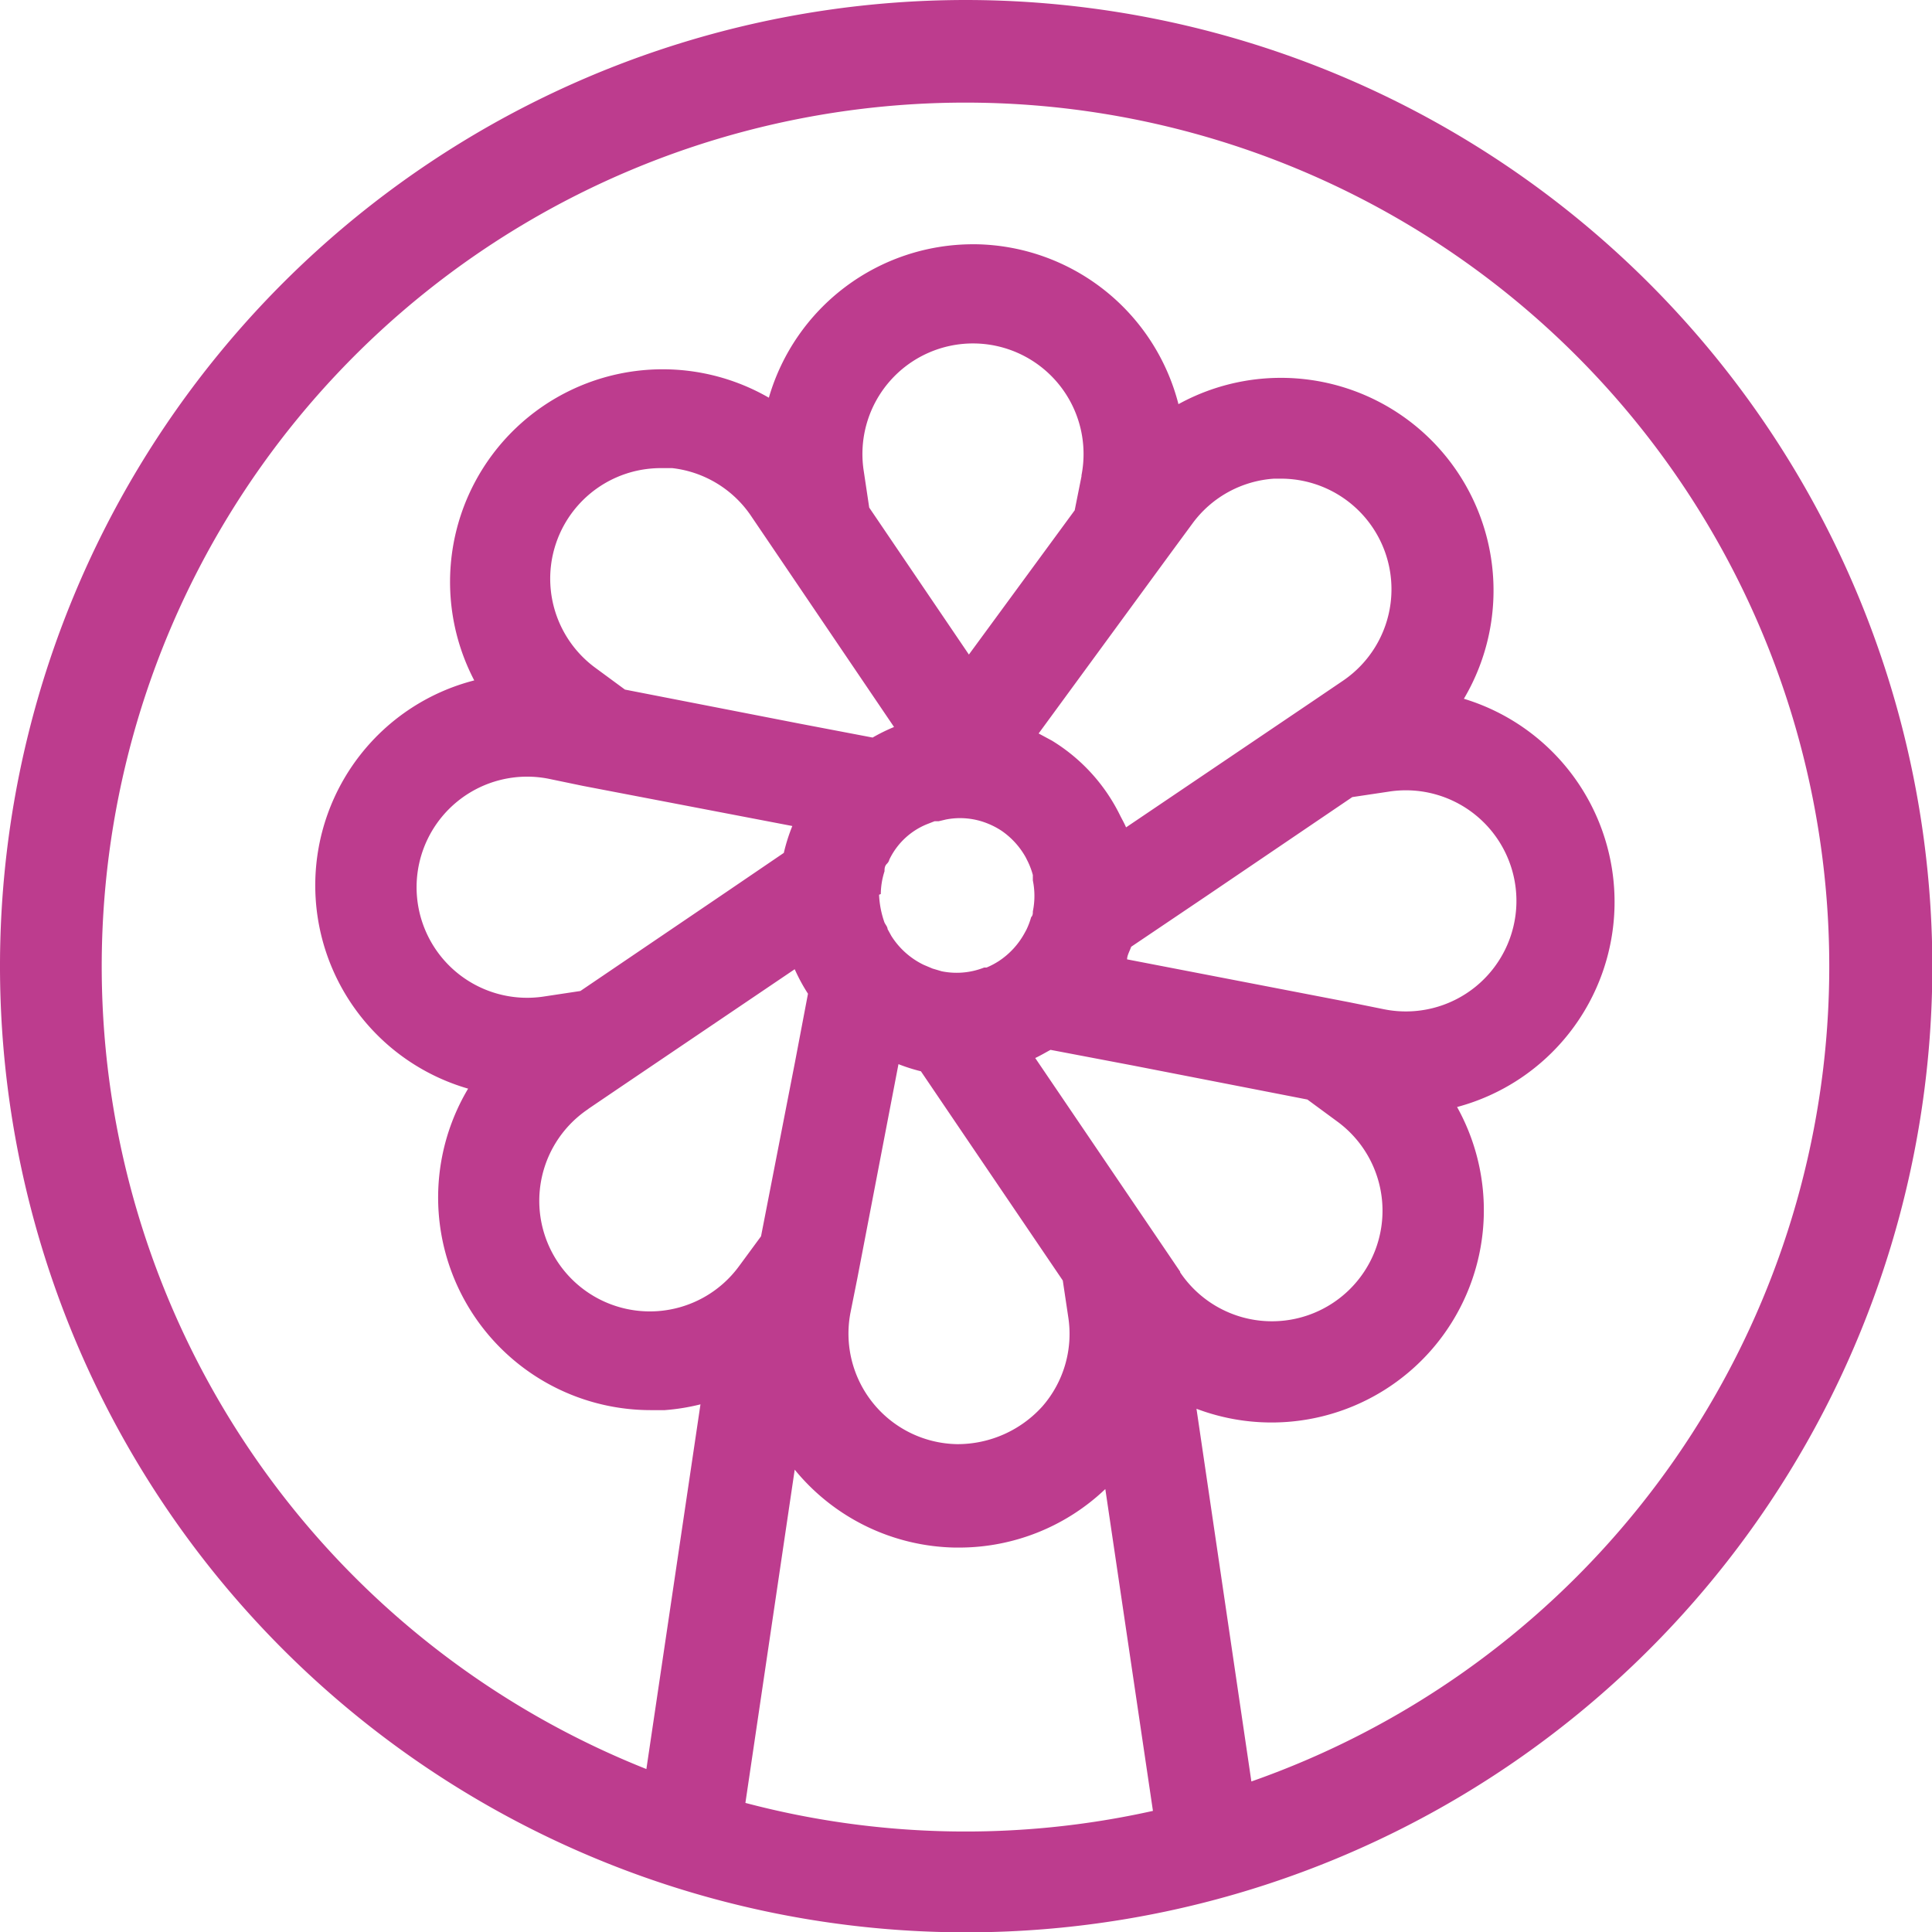 <svg xmlns="http://www.w3.org/2000/svg" viewBox="0 0 56.79 56.79">
  <defs>
    <style>
      .cls-1 {
        fill: #bd3c8e;
      }
    </style>
  </defs>
  <title>Asset 23</title>
  <g id="Layer_2" data-name="Layer 2">
    <g id="Layer_1-2" data-name="Layer 1">
      <path class="cls-1" d="M28.4,0a28.4,28.4,0,1,0,28.4,28.4A28.43,28.43,0,0,0,28.4,0Zm6.29,37.38-.59-.87-3.67-5.41c.15-.07.3-.16.45-.24l2.42.46,5.13,1,.87.64a3.25,3.25,0,1,1-4.61,4.44Zm-8.28-6.1a5.21,5.21,0,0,0,.66.21l1.24,1.83,2.93,4.32.16,1.07a3.24,3.24,0,0,1-.76,2.63,3.36,3.36,0,0,1-2.5,1.11A3.25,3.25,0,0,1,25,38.58l.2-1Zm-.52-5a2.27,2.27,0,0,1,.11-.67c0-.07,0-.15.07-.22s.06-.11.09-.16a2.1,2.1,0,0,1,1.08-1l.23-.09.12,0,.21-.05a2.16,2.16,0,0,1,1.24.12h0a2.29,2.29,0,0,1,.4.21h0a2.31,2.31,0,0,1,.71.78l.07.14a2.28,2.28,0,0,1,.14.38c0,.05,0,.1,0,.16a2.27,2.27,0,0,1,0,.91c0,.06,0,.12-.05.17a2.27,2.27,0,0,1-.14.37l-.06.11a2.31,2.31,0,0,1-.75.81h0a2.29,2.29,0,0,1-.36.19l-.07,0a2.2,2.2,0,0,1-1.25.11l-.27-.08h0l-.26-.11a2.31,2.31,0,0,1-.95-.85l-.11-.2c0-.06-.06-.13-.09-.19a2.77,2.77,0,0,1-.16-.82Zm13.77,3.18-6.53-1.26c0-.12.08-.25.12-.37l2.18-1.47,4.32-2.93,1.07-.16a3.25,3.25,0,1,1-.12,6.4ZM39.49,20l-.87.59L33.1,24.32c-.05-.12-.12-.24-.18-.36a5.31,5.31,0,0,0-2-2.19l-.39-.21,3.88-5.3.64-.87a3.24,3.24,0,0,1,2.4-1.32h.22A3.25,3.25,0,0,1,39.49,20Zm-7.7-6-.2,1-3.11,4.24-2.93-4.32-.16-1.07a3.25,3.25,0,1,1,6.4.12Zm-5.51,7.37a5.23,5.23,0,0,0-.63.31l-2.15-.41-5.13-1-.87-.64a3.25,3.25,0,0,1,1.92-5.87l.34,0A3.24,3.24,0,0,1,22.1,15.2l.59.87Zm-9.15,1.73,6.16,1.18a5.28,5.28,0,0,0-.25.79L21.38,26.2l-4.32,2.93L16,29.29a3.25,3.25,0,1,1,.12-6.4Zm.17,9.49.87-.59,5.19-3.51a5.31,5.31,0,0,0,.39.72l-.38,2-1,5.13-.64.87a3.25,3.25,0,1,1-4.44-4.61ZM21.91,53l1.45-9.8a6.23,6.23,0,0,0,4.71,2.29h.12a6.23,6.23,0,0,0,4.3-1.72l1.4,9.46a25.32,25.32,0,0,1-12-.24Zm14.88-.59-1.62-11a6.24,6.24,0,0,0,7.66-8.87,6.24,6.24,0,0,0,.2-12,6.25,6.25,0,0,0-8.39-8.66,6.25,6.25,0,0,0-5.94-4.7H28.6a6.25,6.25,0,0,0-6,4.51A6.25,6.25,0,0,0,13.94,20a6.22,6.22,0,0,0-.18,12,6.25,6.25,0,0,0,5.36,9.45h.42a6.24,6.24,0,0,0,1.05-.17L19,52a25.39,25.39,0,1,1,17.77.37Z"/>
    </g>
  </g>
</svg>
